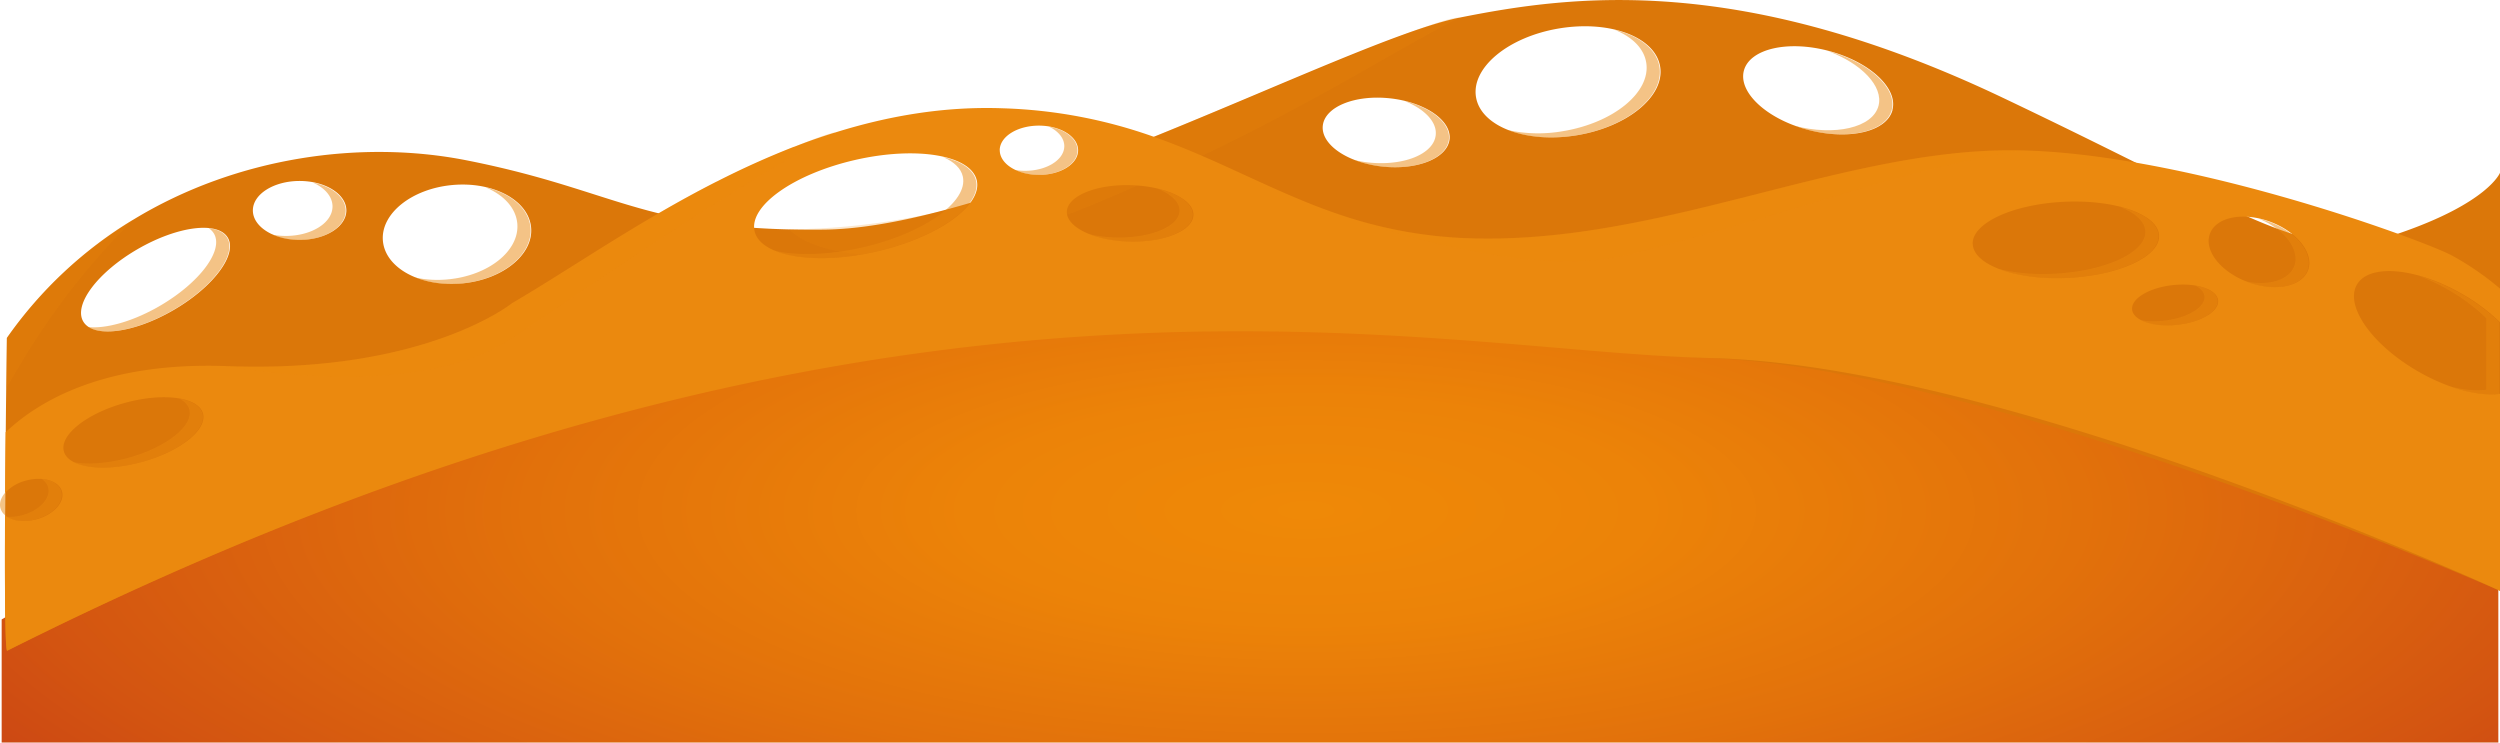 <svg xmlns="http://www.w3.org/2000/svg" xmlns:xlink="http://www.w3.org/1999/xlink" viewBox="0 0 1188.07 352.87"><defs><style>.cls-1{isolation:isolate;}.cls-2{fill:url(#radial-gradient);}.cls-3{fill:#db7709;}.cls-4,.cls-5,.cls-6{fill:#eb890e;}.cls-4{opacity:0.2;}.cls-4,.cls-5{mix-blend-mode:multiply;}.cls-5{opacity:0.5;}</style><radialGradient id="radial-gradient" cx="620.73" cy="242.52" r="385.1" gradientTransform="translate(1348.3 -378.21) rotate(90) scale(1 3)" gradientUnits="userSpaceOnUse"><stop offset="0" stop-color="#ef8907"/><stop offset="0.14" stop-color="#ec8308"/><stop offset="0.32" stop-color="#e2710b"/><stop offset="0.54" stop-color="#d35411"/><stop offset="0.78" stop-color="#bd2c18"/><stop offset="1" stop-color="#a60020"/></radialGradient></defs><g class="cls-1"><g id="Layer_2" data-name="Layer 2"><g id="Layer_4" data-name="Layer 4"><path class="cls-2" d="M1187.28,270.79v82.08H.79v-58.5c167.68-98.31,381.55-157.24,614.52-157.24C829,137.13,1026.64,186.71,1187.28,270.79Z"/><path class="cls-3" d="M1139.77,111l-.27.09c-34.14,11.53-54,1.22-124.52-33.79-17.57-8.73-38.29-19-63.16-30.83C826.92-13,747.22-2.34,693.7,8.36h0C666,13.91,608.85,40.53,548.35,65c-39.67,16-80.81,31.19-116.09,38.87-14.77,3.22-28.52,5.13-40.7,5.25-35.76.36-58.67-2.84-78.5-7.73-27.66-6.82-49.34-16.93-91.6-25.25-49.55-9.74-108.77-1.74-158,28.18h0a198.83,198.83,0,0,0-60.2,56.28s-.14,9.68-.31,24.09c-.07,6.14-.15,13.15-.22,20.64-.43,43.78-.76,103.93.68,103.88C420.5,99.81,677.55,164.36,812.65,170.14c136.8,5.85,375.42,110.62,375.42,110.62V82.11S1182.59,96.39,1139.77,111ZM82.31,147.45c-19,11-38.14,13.33-42.78,5.28s7-23.45,26-34.41S103.64,105,108.29,113,101.3,136.49,82.31,147.45ZM142.39,114c-12.27,0-22.22-6.25-22.22-14s10-14,22.22-14,22.21,6.25,22.21,14S154.66,114,142.39,114Zm76.9,20.71c-19.45,1.76-36.16-7.3-37.32-20.22s13.66-24.82,33.11-26.57,36.16,7.3,37.32,20.22S238.74,133,219.29,134.73ZM688.88,66.16c-1,9-15.22,14.78-31.86,13s-29.35-10.48-28.39-19.44,15.22-14.78,31.86-13S689.84,57.19,688.88,66.16Zm60.5-1.88c-24.15,4-45.62-4.12-47.94-18.14S716.81,17.5,741,13.5s45.63,4.12,47.95,18.14S773.54,60.28,749.38,64.28Zm150-12c-2.73,10.34-20.75,14.55-40.24,9.4S826,43.92,828.74,33.58,849.49,19,869,24.18,902.07,41.89,899.33,52.24Z"/><path class="cls-4" d="M693.69,8.37C658.92,25.59,608.53,60.31,518,97.8,435,132.14,388,122.3,375,109c76.77-.59,133.72-28,173.39-44C608.86,40.53,684.92,7.19,693.69,8.37Z"/><path class="cls-4" d="M63.43,104.34c-15,14.77-37.63,39.41-60.51,80.37.17-14.41.31-24.09.31-24.09C19.83,136.85,43.75,115.52,63.43,104.34Z"/><path class="cls-5" d="M749.07,64.33c-12.44,2.06-24.17.91-32.94-2.62a67.57,67.57,0,0,0,26.66.62c24.16-4,41.86-18.61,39.53-32.63-1.12-6.8-6.75-12.21-15-15.53,11.61,2.82,19.89,9.11,21.28,17.52C790.93,45.71,773.23,60.33,749.07,64.33Z"/><path class="cls-5" d="M899,52.28c-2.74,10.35-20.76,14.56-40.25,9.41-2.2-.59-4.33-1.26-6.37-2l.09,0c19.49,5.15,37.51,1,40.25-9.4,2.42-9.18-8-20.1-24-26C888.2,29.41,901.75,42,899,52.28Z"/><path class="cls-5" d="M688.57,66.21c-1,9-15.22,14.78-31.86,13a52.13,52.13,0,0,1-13.6-3.27,56.78,56.78,0,0,0,7.31,1.28c16.64,1.77,30.91-4,31.87-13C683,57.93,676.91,51.77,667.5,48,680.38,51.21,689.38,58.62,688.57,66.21Z"/><path class="cls-5" d="M82,147.5c-16.49,9.52-33.1,12.56-40.23,7.92,8.46.91,21.24-2.58,33.95-9.91,19-11,30.61-26.37,26-34.42a7.77,7.77,0,0,0-2.56-2.64c4.18.45,7.3,2,8.84,4.63C112.61,121.13,101,136.54,82,147.5Z"/><path class="cls-5" d="M219,134.78a47.48,47.48,0,0,1-22.15-3,50.24,50.24,0,0,0,15.87,1c19.45-1.75,34.27-13.65,33.11-26.57-.68-7.48-6.56-13.67-15.18-17.21,12,2.78,20.63,10,21.46,19.2C253.25,121.14,238.43,133,219,134.78Z"/><path class="cls-5" d="M164.28,100.11c0,7.71-9.94,14-22.21,14a31.65,31.65,0,0,1-13-2.65,34.09,34.09,0,0,0,6.74.66c12.27,0,22.21-6.25,22.21-14,0-4.66-3.62-8.78-9.2-11.32C157.78,88.58,164.28,93.87,164.28,100.11Z"/><path class="cls-6" d="M1170.24,139.79a89.37,89.37,0,0,1,17.83,13.36v-16a136.56,136.56,0,0,0-22.68-15.64c-3.15-1.72-12.45-5.58-25.89-10.44-29-10.48-77.23-25.58-124.52-33.79C996.11,74,977.4,71.8,960.11,71.45h-1c-1.69,0-3.36,0-5,0H952c-81.08,1.19-165.73,45.31-255.26,41.73a210.86,210.86,0,0,1-61.86-11.8c-6.23-2.15-12.27-4.5-18.19-7l-.3-.12c-22.59-9.45-43.59-20.64-68-29.23a234.8,234.8,0,0,0-71.91-13.57c-27.91-1-54.49,3.67-79.52,11.49h0Q387,66,377.44,69.76l-.13,0a397.27,397.27,0,0,0-36.73,16.55l-.06,0c-9.47,4.83-18.63,9.89-27.46,15-25.47,14.79-48.21,30.09-67.8,41.63l-1.89,1.11S202.05,177.53,108,174c-58.42-2.22-89.87,16.73-105.31,31.4-.09,9.12-.18,19-.24,28.8a20.21,20.21,0,0,1,9.88-5.81c8.08-2.2,15.75.14,17.14,5.22s-4.05,11-12.13,13.18c-6,1.63-11.82.75-14.95-1.9-.17,33.59,0,64.43,1,64.39C420.5,99.81,675.76,167,812.65,170.14c141.93,3.24,375.42,110.62,375.42,110.62V187.17c-10,1.32-24.63-2.4-39-10.7-21.86-12.62-34.83-31.06-29-41.19S1148.38,127.17,1170.24,139.79Zm-1103,79.79c-18.26,5-34.77,2.69-36.89-5.1s11-18.12,29.22-23.08,34.77-2.68,36.89,5.1S85.52,214.62,67.27,219.58Zm349.09-100c-29.15,6.63-55,2.27-57.73-9.75S377.31,82.67,406.46,76s55-2.27,57.73,9.75S445.51,112.94,416.36,119.57Zm58.76-48.16c0-6.47,8.34-11.72,18.63-11.72s18.63,5.25,18.63,11.72S504,83.12,493.75,83.12,475.12,77.88,475.12,71.41Zm61.6,43.38C520.1,114.37,506.78,108,507,100.6S520.78,87.52,537.4,88s29.94,6.77,29.75,14.18S553.34,115.21,536.72,114.79Zm400.79,1.26c-.47-10,19-19,43.44-20.16s44.67,6,45.14,16-19,19-43.43,20.17S938,126,937.51,116.05Zm97.22,38.31c-11.29,1.22-20.89-2-21.46-7.23s8.13-10.43,19.41-11.65,20.89,2,21.46,7.23S1046,153.14,1034.73,154.36Zm62.15-26c-2.93,7.91-15.74,10.44-28.62,5.67s-21-15.05-18-23,15.75-10.44,28.63-5.66S1099.81,120.45,1096.88,128.35Z"/><path class="cls-4" d="M396.92,62.94c-53.64,29.68-93.88,57.57-153.5,97.74C197.21,191.81,108,174,108,174c94,3.58,135.36-29.8,135.36-29.8,20-11.67,43.88-26.67,69.69-42.74C342.94,82.81,393.66,62.48,396.92,62.94Z"/><path class="cls-4" d="M960.12,71.45C895,82.94,865.92,97.6,774.35,120.94c-40.64,10.36-102.42-6.1-139.49-19.59a210.92,210.92,0,0,0,61.86,11.8C786.25,116.73,870.9,72.61,952,71.42,954.65,71.38,960.12,71.45,960.12,71.45Z"/><path class="cls-5" d="M2.46,234.15c0,3.57,0,7.14-.06,10.68a6.65,6.65,0,0,1-2.19-3.31C-.45,239.09.45,236.46,2.46,234.15Z"/><path class="cls-5" d="M416.05,119.62c-19.61,4.46-37.72,3.95-48.32-.53,10.76,2.51,25.89,2.21,42-1.47,29.15-6.63,50.56-21.75,47.82-33.77-.89-3.94-4.26-7-9.42-9.23,8.67,2,14.48,5.86,15.7,11.22C466.61,97.86,445.2,113,416.05,119.62Z"/><path class="cls-5" d="M982.34,132.07c-13,.61-24.73-1.11-33-4.34a92.91,92.91,0,0,0,26.72,2.34c24.46-1.16,43.91-10.19,43.43-20.16-.22-4.69-4.8-8.76-12.15-11.63,10.93,2.78,18.16,7.71,18.44,13.62C1026.25,121.88,1006.81,130.9,982.34,132.07Z"/><path class="cls-5" d="M1096.57,128.4c-2.93,7.9-15.75,10.44-28.63,5.66-.42-.15-.84-.31-1.25-.49,11,2.52,21-.29,23.59-7.16,2.84-7.65-4.61-17.51-16.76-22.46a37.33,37.33,0,0,1,5,1.5C1091.43,110.22,1099.5,120.5,1096.57,128.4Z"/><path class="cls-5" d="M1034.41,154.41c-7,.75-13.29-.19-17.24-2.25a39.89,39.89,0,0,0,11,.25c11.28-1.22,20-6.44,19.41-11.65-.21-2-1.75-3.7-4.2-5,6,1,10.12,3.58,10.48,7C1054.39,148,1045.7,153.19,1034.41,154.41Z"/><path class="cls-5" d="M1187.76,153.19v34c-6.55.86-15.09-.43-24.24-3.77,6.74,1.83,12.93,2.43,18,1.78v-34a89.71,89.71,0,0,0-17.84-13.35,94,94,0,0,0-14.77-6.94,93.81,93.81,0,0,1,38.89,22.28Z"/><path class="cls-5" d="M67,219.64c-13.26,3.6-25.6,3.38-32.17,0,6.83,1.23,16.11.65,25.89-2,18.26-5,31.34-15.3,29.22-23.08-.58-2.13-2.24-3.85-4.71-5.12,5.92,1.07,10,3.5,11,7.11C98.29,204.34,85.21,214.67,67,219.64Z"/><path class="cls-5" d="M512.07,71.45c0,6.47-8.35,11.72-18.64,11.72a26.28,26.28,0,0,1-11.38-2.44,29,29,0,0,0,5.1.44c10.29,0,18.63-5.24,18.63-11.71,0-3.77-2.84-7.13-7.25-9.27C506.34,61.58,512.07,66.1,512.07,71.45Z"/><path class="cls-5" d="M566.83,102.18c-.18,7.41-13.81,13.08-30.43,12.66a56.2,56.2,0,0,1-19.31-3.66,62.55,62.55,0,0,0,13,1.66c16.62.42,30.24-5.24,30.43-12.65.11-4.12-4-7.91-10.44-10.54C560.13,92.08,567,96.85,566.83,102.18Z"/><path class="cls-5" d="M17,246.78c-5.49,1.5-10.8.9-14.07-1.24a22.19,22.19,0,0,0,7.79-.75c8.08-2.2,13.51-8.1,12.13-13.18a7,7,0,0,0-3.06-4c4.74.43,8.43,2.59,9.34,6C30.54,238.69,25.11,244.59,17,246.78Z"/></g></g></g></svg>